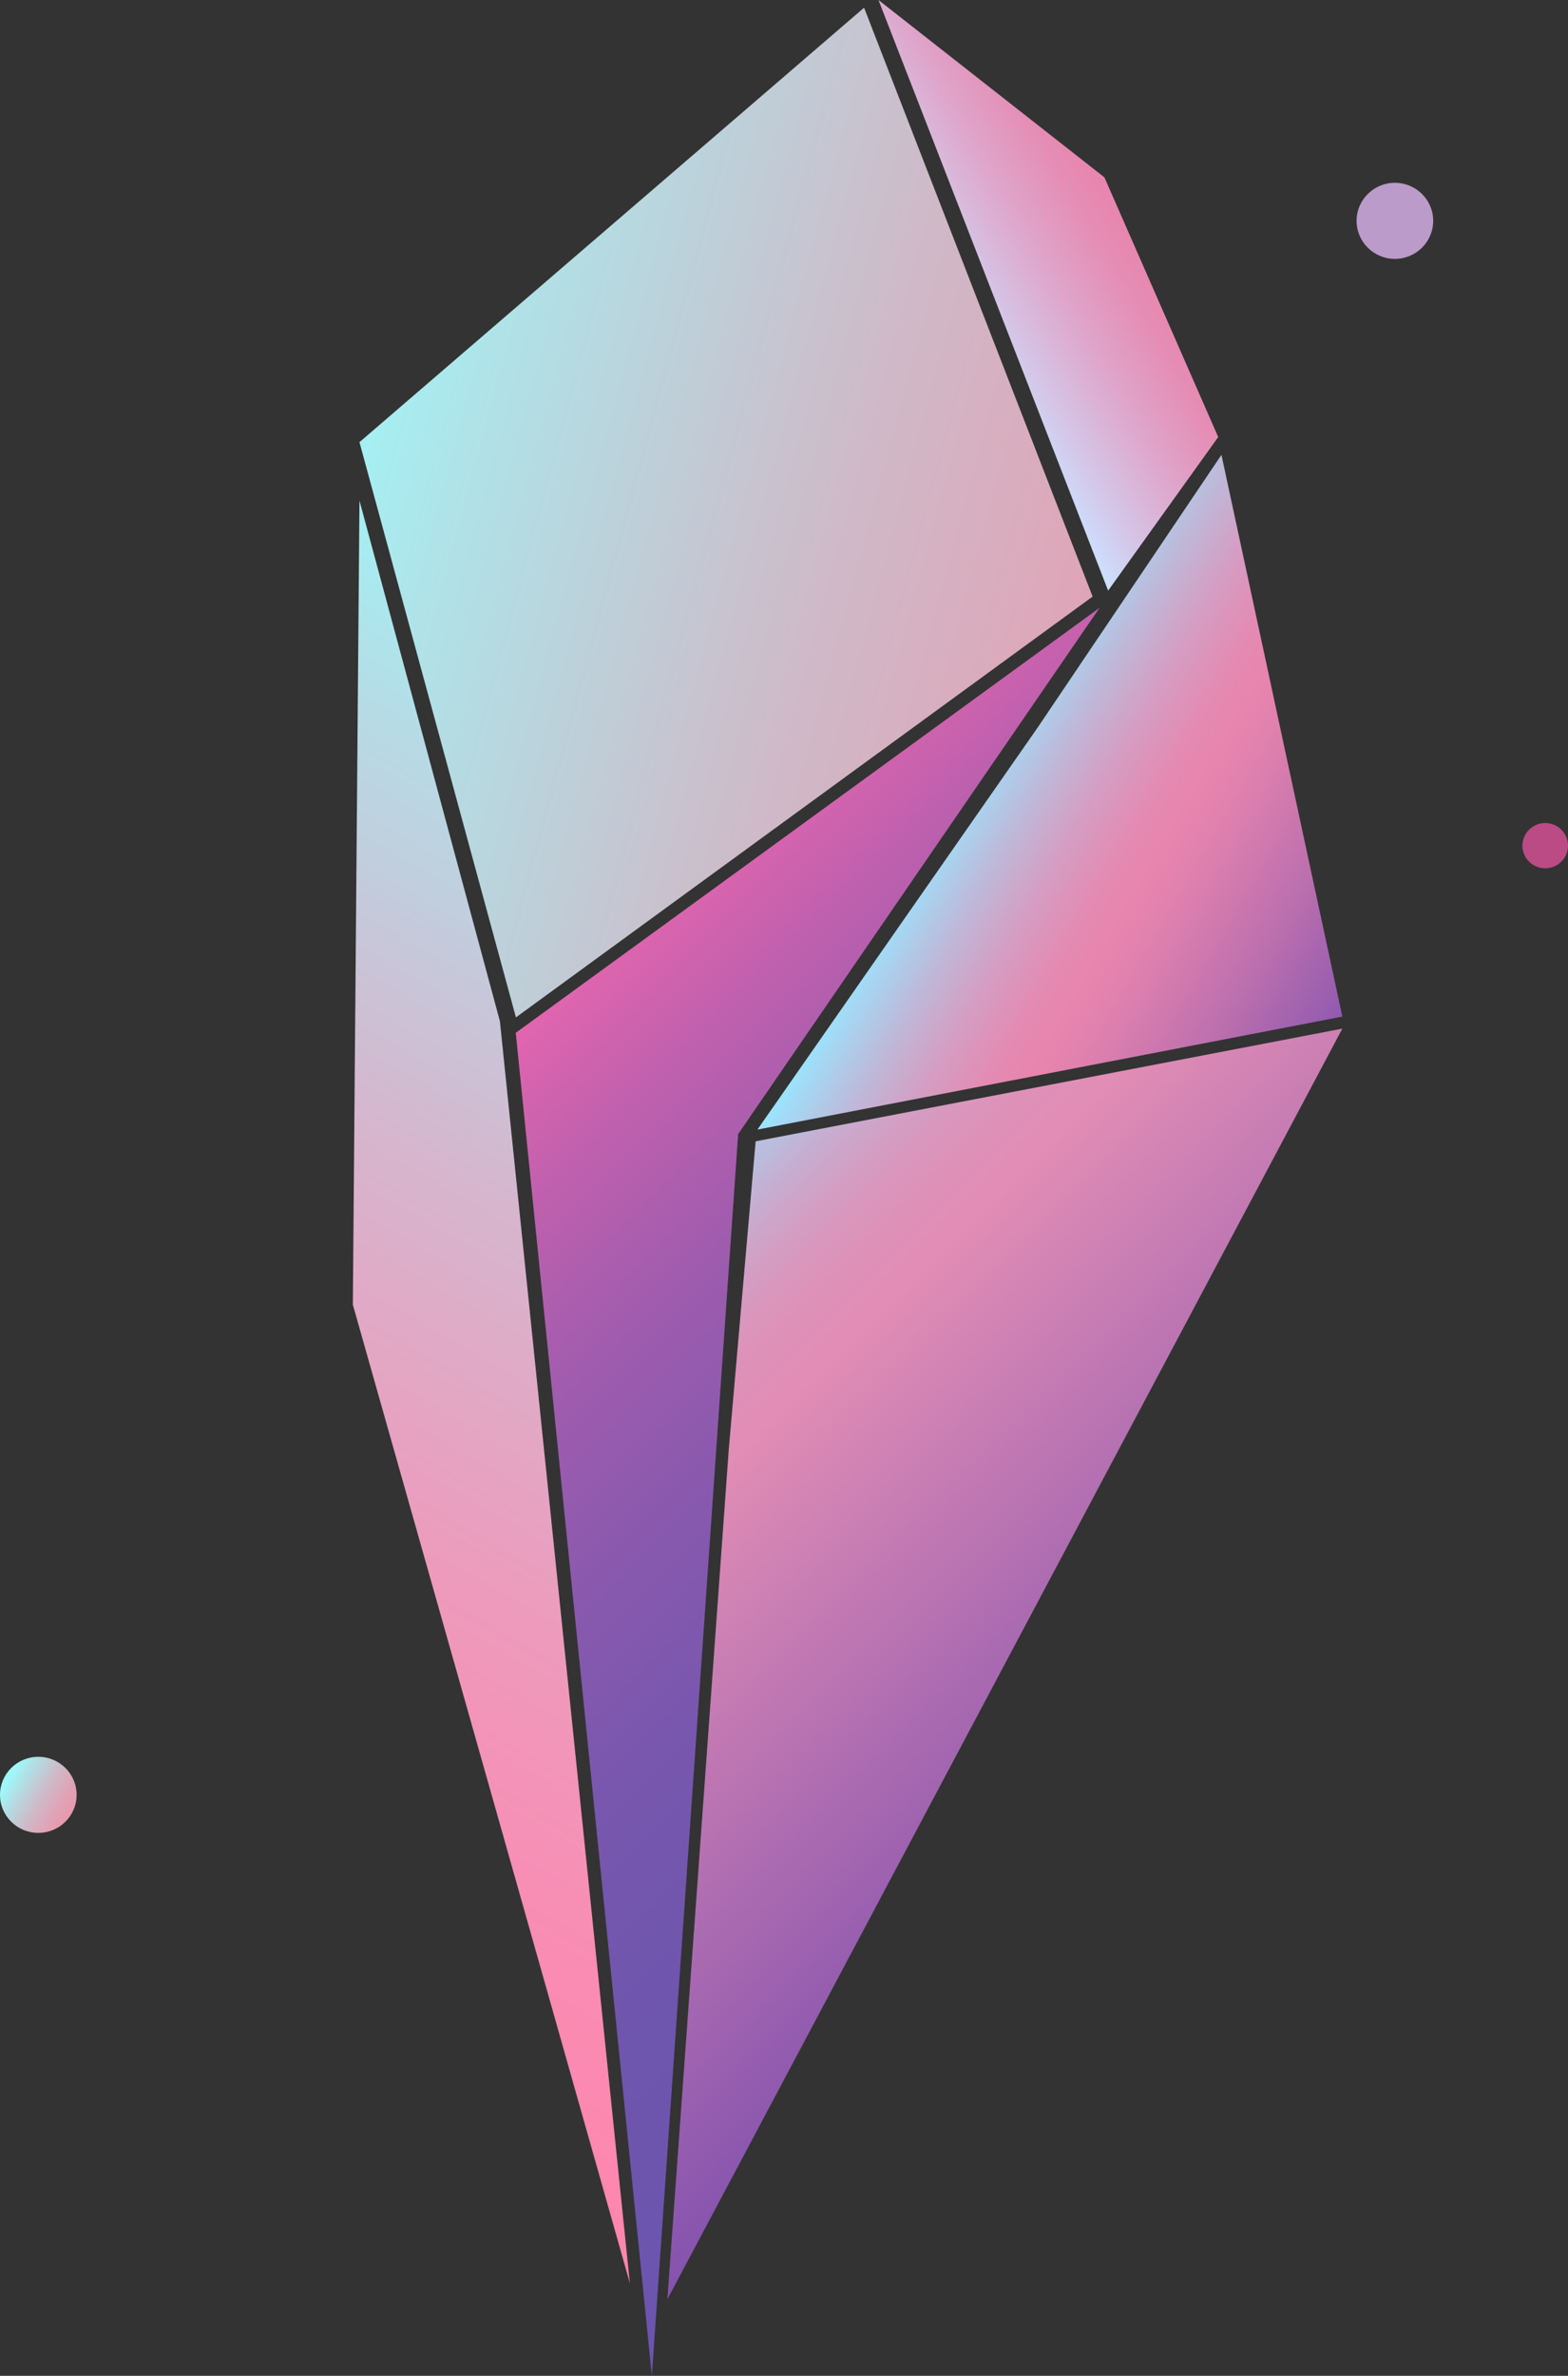 <svg width="68" height="103" viewBox="0 0 68 103" fill="none" xmlns="http://www.w3.org/2000/svg">
<rect x="0" y="0" width="68" height="103" fill="#333333" stroke="none"/>
<path d="M47.384 25.863L22.374 44.107L15.589 19.169L37.473 0.334L47.384 25.863Z" fill="url(#paint0_linear_0_94)"/>
<path d="M52.831 18.947L48.057 25.606L38.097 0L47.896 7.689L52.831 18.947Z" fill="url(#paint1_linear_0_94)"/>
<path d="M32.012 49.166L28.269 103L22.367 44.775L47.686 26.35L32.012 49.166Z" fill="url(#paint2_linear_0_94)"/>
<path d="M58.214 44.072L32.847 48.971L45.001 31.541L52.971 19.719L58.214 44.072Z" fill="url(#paint3_linear_0_94)"/>
<path d="M27.316 98.985L15.302 56.562L15.589 21.702L21.68 44.274L27.316 98.985Z" fill="url(#paint4_linear_0_94)"/>
<path d="M28.942 99.681L31.606 62.824L32.77 49.479L58.214 44.594L28.942 99.681Z" fill="url(#paint5_linear_0_94)"/>
<path d="M1.661 79.461C2.579 79.461 3.323 78.723 3.323 77.812C3.323 76.901 2.579 76.163 1.661 76.163C0.744 76.163 0 76.901 0 77.812C0 78.723 0.744 79.461 1.661 79.461Z" fill="url(#paint6_linear_0_94)"/>
<path d="M60.492 11.223C61.41 11.223 62.154 10.485 62.154 9.574C62.154 8.664 61.41 7.925 60.492 7.925C59.575 7.925 58.831 8.664 58.831 9.574C58.831 10.485 59.575 11.223 60.492 11.223Z" fill="#BA9BC9"/>
<path d="M67.012 37.643C67.558 37.643 68 37.204 68 36.662C68 36.12 67.558 35.681 67.012 35.681C66.466 35.681 66.023 36.12 66.023 36.662C66.023 37.204 66.466 37.643 67.012 37.643Z" fill="#BA4B85"/>
<defs>
<linearGradient id="paint0_linear_0_94" x1="10.522" y1="17.061" x2="56.426" y2="29.452" gradientUnits="userSpaceOnUse">
<stop offset="9.68197e-08" stop-color="#99FFFF"/>
<stop offset="0.24" stop-color="#B2DFE5"/>
<stop offset="0.565" stop-color="#CFB9C7"/>
<stop offset="0.827" stop-color="#E1A2B5"/>
<stop offset="0.991" stop-color="#E899AE"/>
</linearGradient>
<linearGradient id="paint1_linear_0_94" x1="48.922" y1="9.452" x2="41.255" y2="13.911" gradientUnits="userSpaceOnUse">
<stop stop-color="#E885AE"/>
<stop offset="0.177" stop-color="#E58DB5"/>
<stop offset="0.456" stop-color="#DFA4C9"/>
<stop offset="0.799" stop-color="#D4C8E9"/>
<stop offset="1" stop-color="#CCE1FF"/>
</linearGradient>
<linearGradient id="paint2_linear_0_94" x1="20.148" y1="46.977" x2="52.192" y2="79.257" gradientUnits="userSpaceOnUse">
<stop stop-color="#E165AE"/>
<stop offset="0.133" stop-color="#BE60AE"/>
<stop offset="0.275" stop-color="#A05CAE"/>
<stop offset="0.426" stop-color="#8959AE"/>
<stop offset="0.587" stop-color="#7857AE"/>
<stop offset="0.764" stop-color="#6E55AE"/>
<stop offset="0.991" stop-color="#6B55AE"/>
</linearGradient>
<linearGradient id="paint3_linear_0_94" x1="41.744" y1="33.676" x2="58.567" y2="43.461" gradientUnits="userSpaceOnUse">
<stop offset="2.03321e-07" stop-color="#99E6FF"/>
<stop offset="0.012" stop-color="#9CE2FC"/>
<stop offset="0.151" stop-color="#BDBADA"/>
<stop offset="0.278" stop-color="#D59DC2"/>
<stop offset="0.387" stop-color="#E38BB3"/>
<stop offset="0.467" stop-color="#E885AE"/>
<stop offset="0.575" stop-color="#DC7FAE"/>
<stop offset="0.769" stop-color="#BD70AE"/>
<stop offset="0.991" stop-color="#925BAF"/>
</linearGradient>
<linearGradient id="paint4_linear_0_94" x1="6.06" y1="86.806" x2="36.501" y2="33.69" gradientUnits="userSpaceOnUse">
<stop stop-color="#FF85AE"/>
<stop offset="0.164" stop-color="#FA8BB2"/>
<stop offset="0.375" stop-color="#ED9BBC"/>
<stop offset="0.613" stop-color="#D6B5CD"/>
<stop offset="0.868" stop-color="#B7DAE5"/>
<stop offset="0.988" stop-color="#A6EEF2"/>
</linearGradient>
<linearGradient id="paint5_linear_0_94" x1="26.761" y1="55.442" x2="49.963" y2="78.816" gradientUnits="userSpaceOnUse">
<stop offset="0.016" stop-color="#BABDDD"/>
<stop offset="0.056" stop-color="#C6AED1"/>
<stop offset="0.125" stop-color="#D59CC1"/>
<stop offset="0.196" stop-color="#DE91B8"/>
<stop offset="0.273" stop-color="#E18DB5"/>
<stop offset="1" stop-color="#8452AE"/>
</linearGradient>
<linearGradient id="paint6_linear_0_94" x1="0.22" y1="76.994" x2="3.082" y2="78.658" gradientUnits="userSpaceOnUse">
<stop stop-color="#99FFFF"/>
<stop offset="0.24" stop-color="#B2DFE5"/>
<stop offset="0.565" stop-color="#CFB9C7"/>
<stop offset="0.827" stop-color="#E1A2B5"/>
<stop offset="0.991" stop-color="#E899AE"/>
</linearGradient>
</defs>
</svg>
